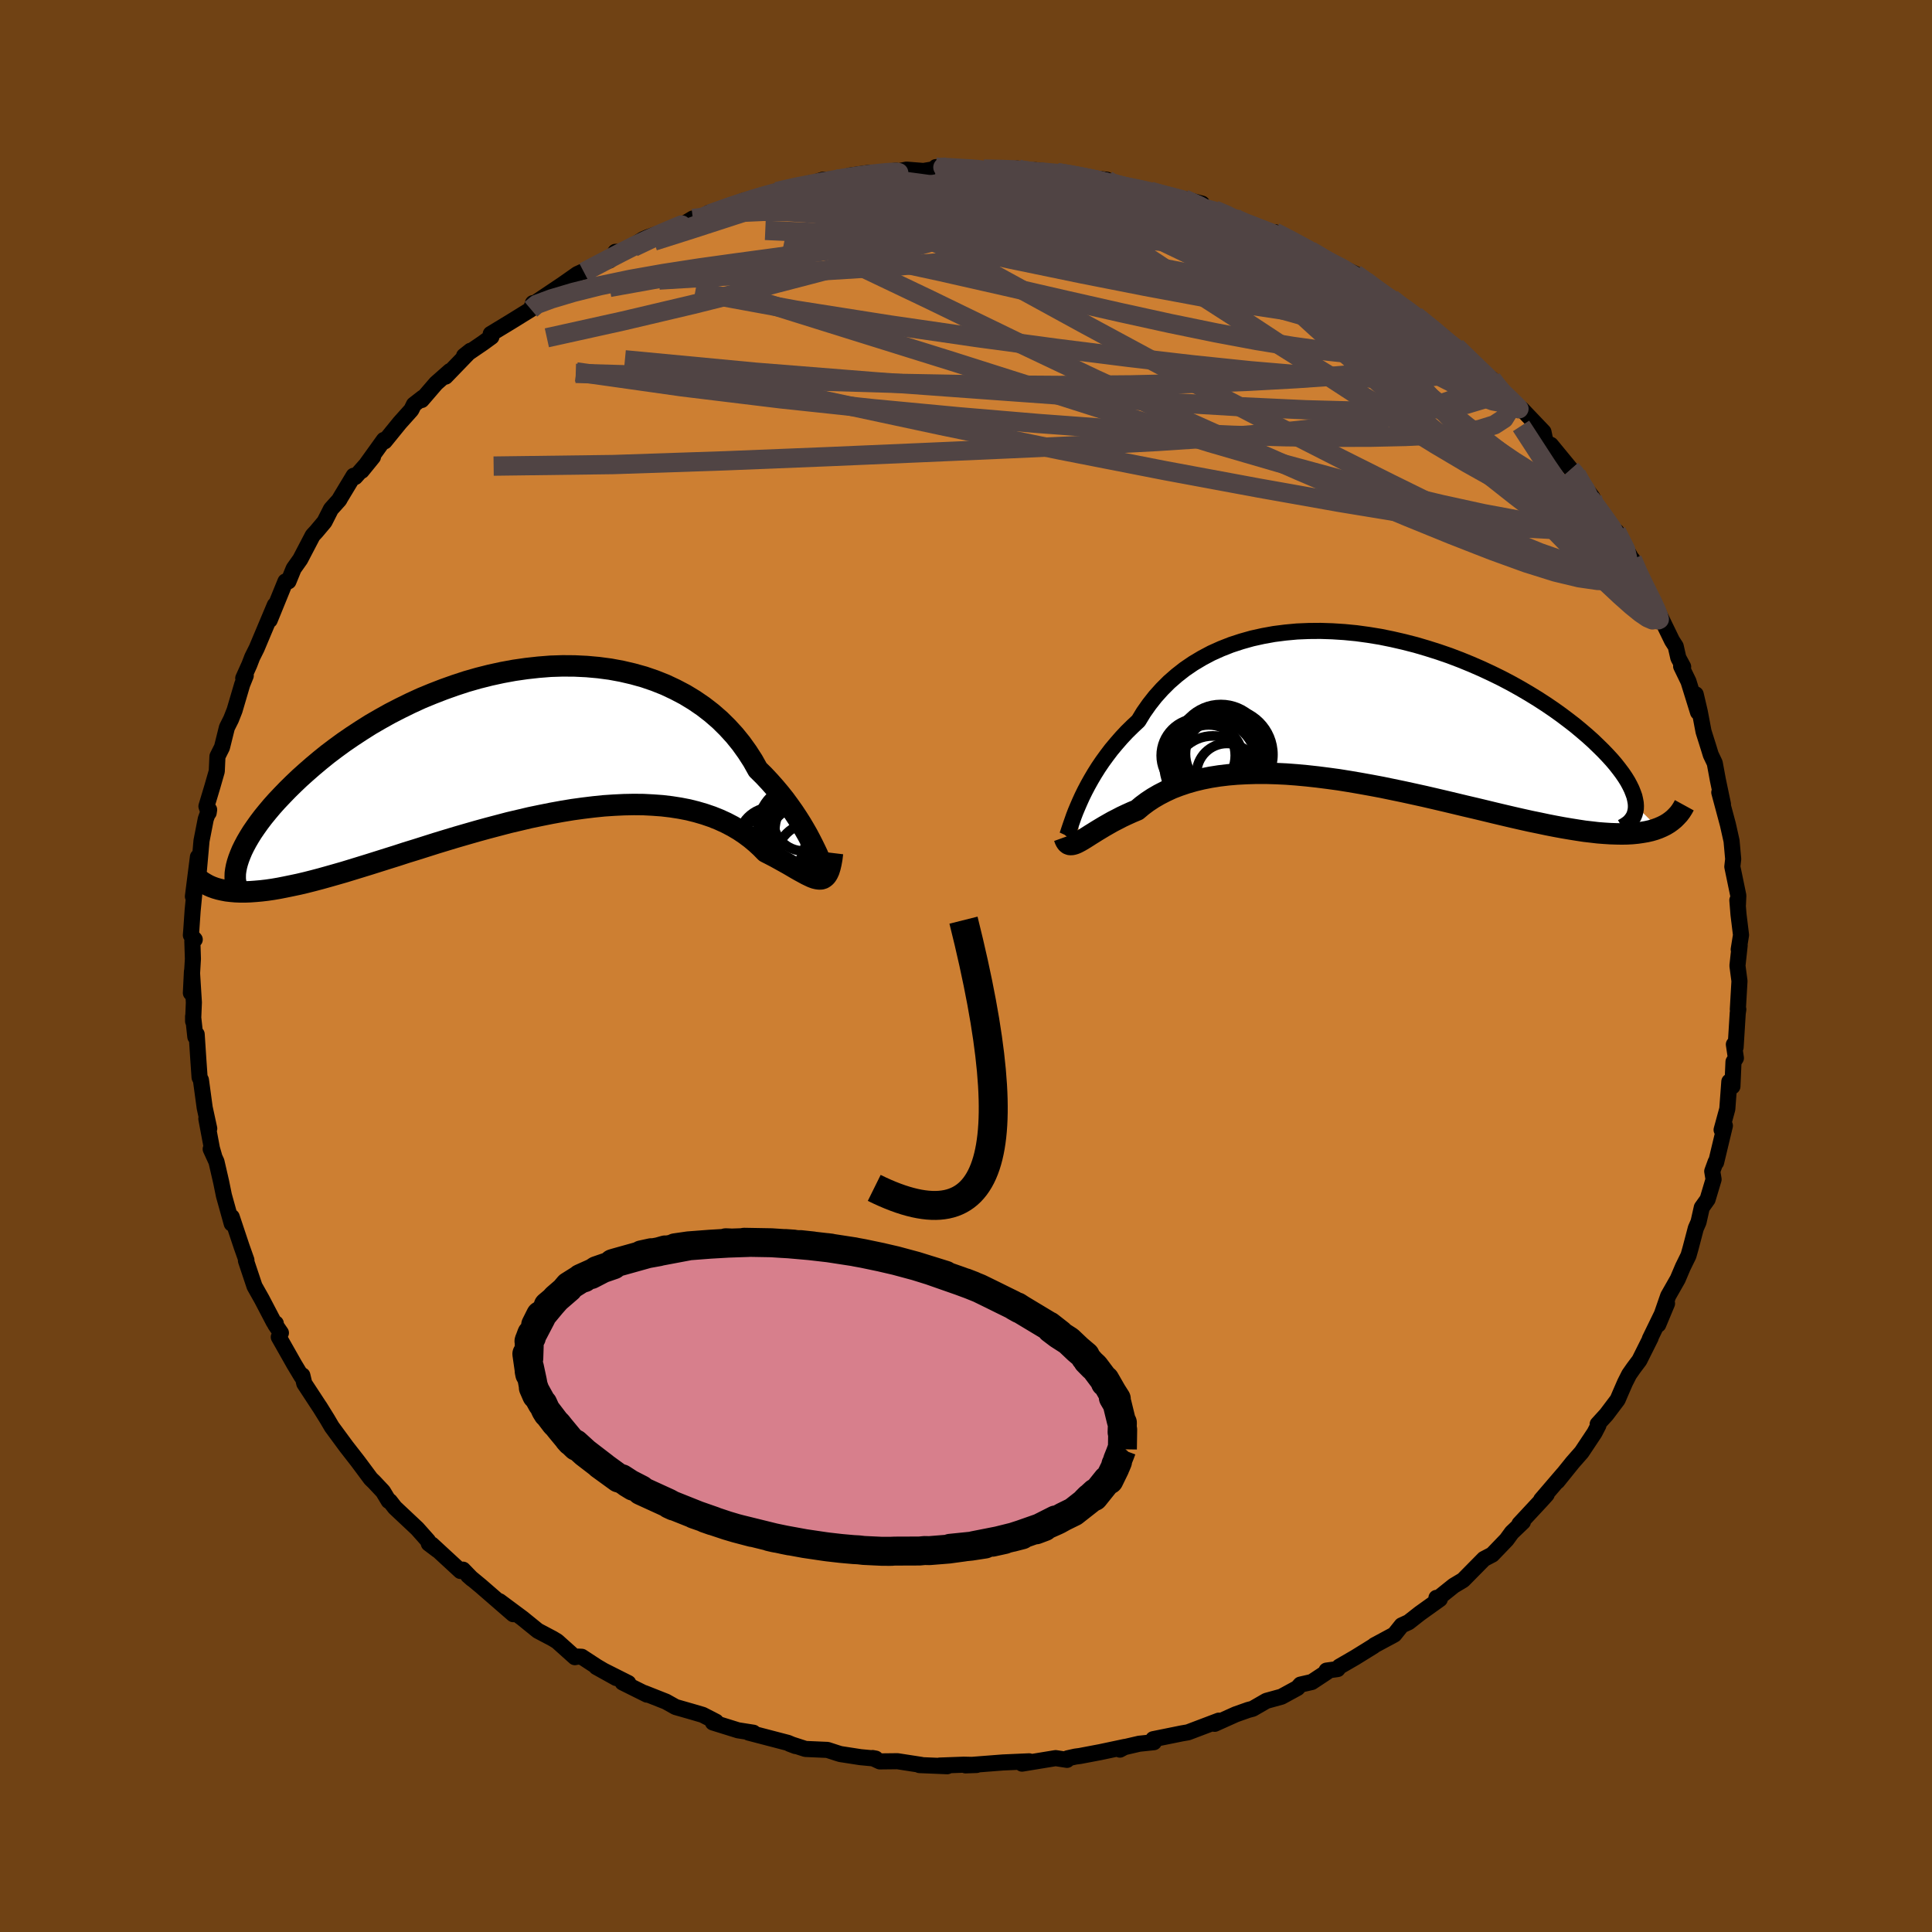 <svg xmlns="http://www.w3.org/2000/svg" width="500" height="500" viewBox="-100 -100 200 200"><defs><clipPath id="c"><path d="m28.89 11.71-.21-.44-.24-.49-.26-.51-.29-.55-.32-.56-.35-.59-.38-.6-.41-.62-.44-.62-.46-.63-.5-.63-.53-.63-.55-.62-.59-.63-.62-.61-.52-.93-.58-.9-.63-.88-.68-.84-.74-.81-.78-.77-.84-.73-.88-.68-.92-.63-.97-.59-1.01-.53-1.04-.49-1.08-.43-1.11-.38-1.15-.32-1.16-.27-1.19-.22-1.21-.16-1.22-.11-1.24-.06-1.25-.01-1.25.04-1.26.1-1.26.14-1.25.18-1.25.23-1.24.27-1.23.31-1.22.35-1.19.39-1.18.42-1.16.45-1.14.47-1.11.51-1.08.53-1.05.54-1.02.57-1 .58-.95.6-.93.61-.89.61-.85.62-.82.62-.78.63-.74.62-.71.62-.68.61-.64.61-.6.59-.57.59-.54.57-.51.57-.47.56-.44.54-.41.54-.37.52-.35.51-.31.5-.28.48-.25.47-.22.45-.18.43-.16.42-.13.4-.2 3.01.49.02h.51l.53-.02.55-.04.57-.05.6-.07.62-.09.64-.11.66-.13.68-.14.71-.15.72-.17.75-.19.76-.2.79-.22.81-.23.84-.24.85-.26.88-.27.91-.28.92-.29.95-.3.96-.3.98-.32 1.01-.31 1.01-.32 1.04-.33 1.05-.32 1.06-.32 1.07-.31 1.08-.31 1.09-.3 1.1-.29 1.1-.29 1.11-.26 1.1-.26 1.11-.23 1.1-.22 1.1-.2 1.09-.18 1.09-.15 1.07-.13 1.07-.11 1.05-.07 1.03-.05 1.02-.02 1 .01.97.05.96.07.93.11.9.14.88.17.84.21.82.24.79.27.75.3.72.33.69.36.66.39.61.41.59.44.55.46.51.47.48.49.51.26.5.26.47.26.45.25.43.24.41.24.39.23.37.21.35.19.33.18.31.15.28.13.27.1.25.06.23.03"/></clipPath><clipPath id="b"><path d="m-29.74 10.11.23-.53.25-.55.28-.57.31-.59.33-.59.36-.61.39-.62.42-.62.45-.62.47-.62.51-.61.53-.61.56-.6.59-.58.62-.58.53-.87.59-.84.63-.8.69-.77.73-.73.79-.69.83-.65.88-.6.92-.55.96-.51 1-.45 1.04-.41 1.07-.35 1.1-.31 1.13-.25 1.16-.21 1.18-.15 1.19-.11 1.21-.05 1.22-.01 1.23.04 1.24.08 1.24.12 1.24.17 1.23.2 1.23.25 1.22.28 1.21.31 1.19.35 1.17.37 1.16.4 1.13.43 1.1.45 1.08.47 1.05.49 1.02.5.99.52.95.53.92.54.88.54.85.55.81.55.77.55.73.55.7.54.65.54.62.53.58.52.54.52.51.5.47.49.44.48.4.47.36.46.33.44.3.44.26.42.22.41.19.39.15.38.13.36.08.35.06.33.02.31 2.34 2.3-.39.14-.41.12-.44.1-.47.08-.48.07-.51.05-.54.03-.56.01-.58-.01-.61-.02-.63-.04-.65-.05-.68-.08-.7-.08-.72-.11-.75-.12-.77-.13-.81-.15-.82-.16-.85-.18-.88-.18-.9-.2-.92-.21-.94-.22-.97-.23-.99-.24-1-.24-1.03-.24-1.04-.25-1.05-.25-1.07-.25-1.08-.25-1.09-.24-1.1-.24-1.11-.23-1.11-.23-1.12-.21-1.11-.2-1.11-.19-1.12-.18-1.1-.15-1.1-.14L-6 6.9l-1.08-.1-1.07-.08-1.05-.05-1.03-.03h-1.01l-1 .03-.97.05-.94.08-.92.11-.89.14-.86.17-.83.2-.8.23-.77.26-.73.28-.69.32-.66.34-.62.36-.59.39-.55.41-.51.43-.55.23-.53.24-.51.24-.48.25-.47.24-.44.25-.42.24-.4.24-.38.23-.35.22-.34.21-.31.2-.29.18-.28.17-.25.14"/></clipPath><filter id="a"><feTurbulence baseFrequency=".05" numOctaves="3" result="noise" type="noise"/><feDisplacementMap in="SourceGraphic" in2="noise" scale="2"/></filter></defs><rect width="100%" height="100%" x="-100" y="-100" fill="#704214"/><path fill="#CD7F32" stroke="#000" stroke-linejoin="round" stroke-width="1.667" d="m79.86-.03.21 1.59-.17 2.93h.05l-.06.38-.22 3.54-.18-.29.21 1.41-.25.39-.11 2.54-.32-.49-.21 2.83-.59 2.16.3-.29.04-.14-.91 3.8-.05-.04-.35.96.14.84-.62 2.07-.6.84-.34 1.51-.28.64-.55 2.09-.21.74-.58 1.18-.53 1.25-.99 1.74-1.03 2.97.91-2.18-1.78 3.66.09-.12-1.17 2.34-.6.8-.46.66-.43.85-.53 1.22-.23.54-1.16 1.54-.91 1 .08.11-.41.79-1.33 2-.94 1.07-1.57 1.95.61-.77-2.29 2.67.57-.54-.54.6-2.28 2.45.36-.21-1.15 1.1-.54.74-1.48 1.54-.86.45-2.16 2.19-.97.58-1.7 1.36-.09-.1.35.13-2.07 1.48-1.16.91-.72.33-.76.95-2.06 1.11-.07.07-1.92 1.19-1.64.95-.18.25-1.15.16.04.15-1.56 1.03-1.18.27-.31.35-1.65.9-1.56.43-1.42.82-.46.12-1.3.46-2.18.98.43-.33-3.19 1.21-.64.11-2.96.6.07.31-1.52.16-1.59.37-.41.24.52-.28-2.55.54-2.11.4-.46.06-.81.18-.06.16L9.28 82l-3.48.57.74-.24-2.72.12-3.87.3 1.15-.04-1.33-.03-2.49.09.78.07-2.88-.12.18-.02-2.46-.38-1.82.02-.76-.35.33.06-1.58-.15-2.07-.32-.33-.1-1.01-.33-2.28-.1-1.64-.53.61.23-.79-.33-4.06-1.06.49.01-1.59-.25-2.6-.81.32-.08-1.38-.71-1.09-.32-1.71-.49-1-.56-2.25-.89.29.17-2.53-1.26.59.06-3.3-1.66 2.05 1.14-2.01-1.18-1.56-1.02-.41-.02-.3.06-1.83-1.64-.46-.28-1.55-.82-1.59-1.29-2.37-1.76 1.42 1.34-3.34-2.9-1.34-1.11.42.37-.94-.97-.26.14-2.97-2.74.59.58-.9-.68-.08-.29-1.12-1.26-2.31-2.17-.52-.67-.12-.02-.59-.98-.91-.97-.36-.35-1.33-1.79-1.2-1.54-1.5-2.04-.47-.8-.8-1.29.02.04-1.6-2.44-.2-.84-.08.12-.77-1.28-1.59-2.81.22-.43-.59-.86.06-.12-.2-.12-1.25-2.39-.75-1.33-.89-2.66.05-.05-.51-1.44-1.01-3.03.06.25-.06.44-.81-2.91-.29-1.42-.48-2.08-.6-1.31.35.7-.22-.76-.58-3.08.3 1.02-.47-2.16-.39-2.87-.14-.27-.14-2.01-.16-2.45-.14.26-.23-2.12v.51l.08-1.95-.2-3.2-.11 2.22.21-3.53-.06-1.85.25-.15-.4-.45.05-.63.13-1.9.26-2.68-.23 1.2.52-4.09.1 1.35.27-3.02.44-2.25.35-.97-.05.32-.23-.67.61-2.03.46-1.6.07-1.54.47-.94.51-2.05.43-.86.36-.91.79-2.68.37-.92-.26.27.63-1.4.3-.78.46-.92.5-1.19 1.38-3.28-.53 1.55 1.63-4 .31-.01.54-1.32.68-.96 1.29-2.47.37-.4.85-1.01.67-1.32.87-.97.08-.16 1.4-2.32.16.13 1.84-2.08-1.17 1.44 2.3-3.2.08.15 1.56-1.92 1.2-1.34.27-.55.94-.73-.14.26 1.49-1.73 1.44-1.27-.46.58 2.59-2.68-.67.53 1.95-1.33.88-.64-.07-.3 2.06-1.25 2.1-1.3.21-.64.08.07 2.86-1.92-.82.58 2.48-1.74 1.81-.83-1.14.62 1.52-.85 1.15-.35.6-.89.84-.02 2.03-1.28.54-.23 3.77-1.31-.86.41 1.69-1.02.61.08 1.07-.68 2.35-.58 1.17-.64 2.39-.65-.28.34 1.16-.64.21-.02 3.46-.87-1.51.62 2.82-.97 1.45-.06 1.41-.15 2.06-.53-2.12.31 4.79-.51-1.15.34 2.23-.45 1.76.14 2.37-.4h-1.09l.47.02 3.11.13.74.07.63-.02 2.55.09.94-.14-.45.06 2.38.4-.09-.3 2.26.25 2.95.46-1.51-.1 3.73.39-.05.29.41.12 4.55.86-.4-.08 2.35.67.99.31 1.99.3-1.83-.48 2.07.98 1.07.16 2.65 1-1.13-.3.75.35 2.08.66 2.13 1.01-.25-.43 2.2 1.1 1.48.82.41.21 1.13.74 2.05.95 1.06.5 1.09.75 1.64 1.25.28.28.74.28 1.23.86.19.15 1.09.78 3.01 2.29-.08.26.55.31.37.27.33.1 3.49 3.34-.67-.56.87.53.99 1.29.19.24 1.58 1.38.32.18 2.27 2.38.18.86.82.97-.24-.49 2.08 2.53.58.53-.04.14 1.68 2.22-.22.09 1.51 2.09 1.77 2.32-.56-.95 1.67 3.03-.03-.15.6 1.46.96 2.06-.02-.18.59.98.9 1.88 1.08 2.22.38.59.27 1.19.5.93-.21-.06.76 1.57.99 3.19-.24-1.85.42 1.79.39 2.06.52 1.65.23.75.41.86.32 1.73.53 2.53-.38-1.22.89 3.32.07.31.31 1.39.17 1.88-.09.79.62 2.99-.04.92-.06-.44.12 1.48.26 2.12-.24 1.5.1-.43-.23 2.11.21 1.59" filter="url(#a)"/><path fill="#fff" d="m-29.74 10.11.23-.53.25-.55.28-.57.31-.59.33-.59.36-.61.39-.62.42-.62.45-.62.47-.62.51-.61.53-.61.56-.6.59-.58.62-.58.53-.87.59-.84.63-.8.69-.77.73-.73.79-.69.83-.65.88-.6.92-.55.96-.51 1-.45 1.04-.41 1.07-.35 1.1-.31 1.13-.25 1.16-.21 1.18-.15 1.19-.11 1.21-.05 1.22-.01 1.23.04 1.24.08 1.24.12 1.24.17 1.23.2 1.23.25 1.22.28 1.21.31 1.19.35 1.17.37 1.16.4 1.13.43 1.1.45 1.08.47 1.05.49 1.02.5.99.52.95.53.92.54.88.54.85.55.81.55.77.55.73.55.7.54.65.54.62.53.58.52.54.52.51.5.47.49.44.48.4.47.36.46.33.44.3.44.26.42.22.41.19.39.15.38.13.36.08.35.06.33.02.31 2.34 2.3-.39.14-.41.12-.44.1-.47.08-.48.07-.51.05-.54.03-.56.01-.58-.01-.61-.02-.63-.04-.65-.05-.68-.08-.7-.08-.72-.11-.75-.12-.77-.13-.81-.15-.82-.16-.85-.18-.88-.18-.9-.2-.92-.21-.94-.22-.97-.23-.99-.24-1-.24-1.03-.24-1.04-.25-1.05-.25-1.07-.25-1.08-.25-1.09-.24-1.1-.24-1.11-.23-1.11-.23-1.12-.21-1.11-.2-1.11-.19-1.12-.18-1.1-.15-1.1-.14L-6 6.9l-1.08-.1-1.07-.08-1.05-.05-1.03-.03h-1.01l-1 .03-.97.05-.94.08-.92.11-.89.14-.86.17-.83.2-.8.23-.77.26-.73.28-.69.32-.66.34-.62.36-.59.39-.55.41-.51.43-.55.23-.53.24-.51.24-.48.25-.47.24-.44.25-.42.24-.4.24-.38.23-.35.22-.34.21-.31.2-.29.18-.28.17-.25.14" filter="url(#a)" transform="translate(41.29 -26.59)"/><path fill="#fff" d="m28.89 11.71-.21-.44-.24-.49-.26-.51-.29-.55-.32-.56-.35-.59-.38-.6-.41-.62-.44-.62-.46-.63-.5-.63-.53-.63-.55-.62-.59-.63-.62-.61-.52-.93-.58-.9-.63-.88-.68-.84-.74-.81-.78-.77-.84-.73-.88-.68-.92-.63-.97-.59-1.01-.53-1.04-.49-1.08-.43-1.11-.38-1.15-.32-1.16-.27-1.19-.22-1.21-.16-1.22-.11-1.24-.06-1.25-.01-1.25.04-1.26.1-1.26.14-1.25.18-1.25.23-1.24.27-1.23.31-1.22.35-1.19.39-1.18.42-1.16.45-1.14.47-1.11.51-1.08.53-1.05.54-1.02.57-1 .58-.95.6-.93.61-.89.61-.85.62-.82.62-.78.63-.74.62-.71.62-.68.61-.64.61-.6.59-.57.59-.54.57-.51.57-.47.56-.44.54-.41.54-.37.52-.35.51-.31.5-.28.48-.25.47-.22.45-.18.43-.16.42-.13.4-.2 3.01.49.02h.51l.53-.02.55-.04.57-.05.6-.07.62-.09.64-.11.66-.13.68-.14.71-.15.72-.17.75-.19.76-.2.79-.22.81-.23.84-.24.85-.26.88-.27.91-.28.92-.29.95-.3.96-.3.98-.32 1.01-.31 1.01-.32 1.04-.33 1.05-.32 1.06-.32 1.07-.31 1.08-.31 1.09-.3 1.1-.29 1.1-.29 1.11-.26 1.1-.26 1.11-.23 1.1-.22 1.1-.2 1.09-.18 1.09-.15 1.07-.13 1.07-.11 1.05-.07 1.03-.05 1.02-.02 1 .01.97.05.96.07.93.11.9.14.88.17.84.21.82.24.79.27.75.3.72.33.69.36.66.39.61.41.59.44.55.46.51.47.48.49.51.26.5.26.47.26.45.25.43.24.41.24.39.23.37.21.35.19.33.18.31.15.28.13.27.1.25.06.23.03" filter="url(#a)" transform="translate(-44.29 -23.31)"/><g fill="none" stroke="#000" transform="translate(41.29 -26.59)"><path stroke-linejoin="round" stroke-width="1.667" d="m-30.88 13.17.04-.05.06-.13.06-.18.08-.25.1-.3.12-.35.14-.4.15-.43.18-.47.21-.5.23-.53.25-.55.28-.57.31-.59.33-.59.36-.61.39-.62.42-.62.45-.62.47-.62.51-.61.53-.61.56-.6.59-.58.62-.58.53-.87.59-.84.63-.8.69-.77.73-.73.79-.69.83-.65.88-.6.92-.55.96-.51 1-.45 1.04-.41 1.07-.35 1.1-.31 1.13-.25 1.16-.21 1.18-.15 1.19-.11 1.21-.05 1.22-.01 1.23.04 1.24.08 1.24.12 1.24.17 1.23.2 1.23.25 1.22.28 1.21.31 1.19.35 1.17.37 1.16.4 1.13.43 1.1.45 1.08.47 1.05.49 1.02.5.99.52.95.53.92.54.88.54.85.55.81.55.77.55.73.55.7.54.65.54.62.53.58.52.54.52.51.5.47.49.44.48.4.47.36.46.33.44.3.44.26.42.22.41.19.39.15.38.13.36.08.35.06.33.02.31-.01.3-.05.28-.07.26-.1.24-.14.23-.16.21-.19.2-.22.17-.24.16-.27.15" filter="url(#a)"/><path stroke-linejoin="round" stroke-width="2.222" d="m-31.12 13.27.09.25.1.2.11.14.13.1.14.05.16.01.18-.03.2-.06.21-.09.23-.12.25-.14.28-.17.29-.18.31-.2.34-.21.35-.22.38-.23.4-.24.42-.24.44-.25.47-.24.48-.25.51-.24.53-.24.55-.23.51-.43.55-.41.59-.39.62-.36.66-.34.69-.32.73-.28.77-.26.8-.23.83-.2.86-.17.89-.14.92-.11.94-.08.97-.05 1-.03h1.01l1.03.03 1.05.05 1.07.08 1.08.1 1.09.12 1.1.14 1.1.15 1.12.18 1.11.19 1.11.2 1.12.21 1.11.23 1.11.23 1.1.24 1.09.24 1.08.25 1.07.25 1.05.25 1.04.25 1.03.24 1 .24.99.24.97.23.94.22.92.21.9.2.88.18.85.18.82.16.81.15.77.13.75.12.72.11.7.08.68.08.65.05.63.04.61.02.58.01.56-.01.54-.03.51-.05.48-.07.47-.08.44-.1.41-.12.39-.14.37-.16.34-.17.33-.2.29-.21.28-.23.25-.25.24-.26.21-.28.19-.3.17-.31" filter="url(#a)"/><circle cx="-15.728" cy="6.861" r="4.09" clip-path="url(#b)" filter="url(#a)"/><circle cx="-14.268" cy="4.706" r="4.75" clip-path="url(#b)" filter="url(#a)"/><circle cx="-14.908" cy="4.081" r="4.56" clip-path="url(#b)" filter="url(#a)"/><circle cx="-14.278" cy="6.696" r="3.148" clip-path="url(#b)" filter="url(#a)"/><circle cx="-16.173" cy="5.166" r="3.536" clip-path="url(#b)" filter="url(#a)"/><circle cx="-17.248" cy="4.801" r="3.832" clip-path="url(#b)" filter="url(#a)"/><circle cx="-15.953" cy="5.831" r="4.82" clip-path="url(#b)" filter="url(#a)"/><circle cx="-14.918" cy="4.631" r="3.654" clip-path="url(#b)" filter="url(#a)"/><circle cx="-15.413" cy="4.766" r="4.73" clip-path="url(#b)" filter="url(#a)"/><circle cx="-14.703" cy="4.881" r="4.79" clip-path="url(#b)" filter="url(#a)"/></g><g fill="none" stroke="#000" transform="translate(-44.29 -23.31)"><path stroke-linejoin="round" stroke-width="2.222" d="m29.77 13.14-.01.19-.03.1-.04.02-.05-.06-.07-.13-.09-.2-.12-.26-.13-.31-.16-.37-.18-.41-.21-.44-.24-.49-.26-.51-.29-.55-.32-.56-.35-.59-.38-.6-.41-.62-.44-.62-.46-.63-.5-.63-.53-.63-.55-.62-.59-.63-.62-.61-.52-.93-.58-.9-.63-.88-.68-.84-.74-.81-.78-.77-.84-.73-.88-.68-.92-.63-.97-.59-1.01-.53-1.04-.49-1.08-.43-1.11-.38-1.15-.32-1.16-.27-1.19-.22-1.21-.16-1.22-.11-1.24-.06-1.25-.01-1.25.04-1.26.1-1.26.14-1.25.18-1.25.23-1.24.27-1.23.31-1.22.35-1.19.39-1.18.42-1.16.45-1.14.47-1.11.51-1.08.53-1.05.54-1.02.57-1 .58-.95.6-.93.61-.89.61-.85.62-.82.62-.78.63-.74.62-.71.62-.68.61-.64.61-.6.59-.57.59-.54.57-.51.57-.47.56-.44.54-.41.54-.37.52-.35.51-.31.5-.28.48-.25.47-.22.45-.18.43-.16.42-.13.4-.1.38-.07.36-.05.35-.01.32v.31l.04.29.06.27.08.25.11.23.13.22" filter="url(#a)"/><path stroke-linejoin="round" stroke-width="2.222" d="m30.47 11.61-.07.58-.09.5-.1.42-.11.35-.13.28-.14.22-.16.16-.17.11-.19.06-.21.01-.23-.03-.25-.06-.27-.1-.28-.13-.31-.15-.33-.18-.35-.19-.37-.21-.39-.23-.41-.24-.43-.24-.45-.25-.47-.26-.5-.26-.51-.26-.48-.49-.51-.47-.55-.46-.59-.44-.61-.41-.66-.39-.69-.36-.72-.33-.75-.3-.79-.27-.82-.24-.84-.21-.88-.17-.9-.14-.93-.11-.96-.07-.97-.05-1-.01-1.02.02-1.03.05-1.05.07-1.07.11-1.07.13-1.09.15-1.09.18-1.1.2-1.1.22-1.11.23-1.1.26-1.11.26-1.1.29-1.1.29-1.09.3-1.08.31-1.07.31-1.06.32-1.05.32-1.04.33-1.01.32-1.01.31-.98.32-.96.3-.95.3-.92.29-.91.28-.88.27-.85.26-.84.24-.81.23-.79.22-.76.2-.75.19-.72.17-.71.15-.68.14-.66.13-.64.11-.62.09-.6.07-.57.05-.55.04-.53.02h-.51l-.49-.02-.46-.04-.44-.05-.42-.08-.4-.09-.38-.11-.36-.13-.34-.15-.31-.17-.3-.18-.28-.2" filter="url(#a)"/><circle cx="26.466" cy="11.789" r="4.486" clip-path="url(#c)" filter="url(#a)"/><circle cx="27.476" cy="8.289" r="3.114" clip-path="url(#c)" filter="url(#a)"/><circle cx="27.171" cy="8.949" r="4.432" clip-path="url(#c)" filter="url(#a)"/><circle cx="28.711" cy="9.299" r="4.212" clip-path="url(#c)" filter="url(#a)"/><circle cx="28.396" cy="12.269" r="3.79" clip-path="url(#c)" filter="url(#a)"/><circle cx="28.006" cy="10.709" r="4.4" clip-path="url(#c)" filter="url(#a)"/><circle cx="26.466" cy="9.159" r="3.548" clip-path="url(#c)" filter="url(#a)"/><circle cx="24.191" cy="10.374" r="3.488" clip-path="url(#c)" filter="url(#a)"/><circle cx="27.196" cy="10.094" r="3.248" clip-path="url(#c)" filter="url(#a)"/><circle cx="25.456" cy="11.769" r="4.84" clip-path="url(#c)" filter="url(#a)"/></g><g fill="none" stroke="#504444" stroke-linejoin="round" stroke-width="2"><path d="m7.25-82.09.71-.09 1.41.13 1.41.19 1.25.21 1.12.21 1.01.23.9.22.73.2.47.17.15.12-.26.07h-.7l-1.15-.06-1.58-.1-1.97-.15-2.35-.21-2.72-.28-3.16-.33-3.83-.36M63.2-50.89l.34.63.52.93.46.93.32.81.09.63-.19.39-.49.16-.79-.07-1.08-.3-1.39-.54-1.71-.78-2.05-1.03-2.44-1.3-2.86-1.6-3.29-1.95-3.74-2.31-4.19-2.68L36.06-62l-5.12-3.38-5.65-3.71-6.18-4.08-6.7-4.44" filter="url(#a)"/><path d="m-3.12-82.7 1.27.11 1.92.21 2.06.29 2.15.34 2.23.39 2.3.45 2.37.51 2.45.55 2.51.57 2.53.58 2.45.55 2.28.52 2.08.47 1.84.41 1.59.34 1.28.23.95.17M9.42-82.14l1.77.31 1.23.24 1.33.28 1.46.33 1.53.35 1.52.35 1.39.32 1.17.27.87.21.53.14.16.07h-.2l-.56-.09-.94-.18-1.33-.28-1.71-.39-2.07-.48-2.47-.59m-40.77 3.98 1.39-.63 1.64-.58 1.52-.51 1.3-.4 1.1-.33.97-.28.89-.23.82-.2.73-.16.59-.09.38-.03.1.06-.22.16-.55.27-.88.37-1.2.47-1.56.57-2.02.7-2.61.85-3.24 1.05-3.79 1.2m82.35 10.6.57.45 1.08.96 1.21 1.12 1.09 1.02.91.89.78.76.66.63.51.5.32.33.07.1-.23-.18-.58-.54-.97-.95-1.55-1.56" filter="url(#a)"/><path d="m-28.28-77.38 1-.12 1.72-.27 2.18-.24 2.41-.11 2.52.03 2.62.17 2.78.28 2.98.37 3.18.42 3.38.48 3.55.53 3.65.56 3.73.61 3.78.67 3.8.71 3.83.75 3.82.76 3.8.75 3.75.74 3.68.77 3.63.83 3.57.87 3.3.67" filter="url(#a)"/><path d="m25.74-78.26 1.33.57.35.27.2.28.08.32-.19.32-.6.3-1.09.27-1.61.24-2.16.19-2.73.15-3.34.08-4.04.03-4.84-.02-5.72-.08-6.59-.17-7.41-.28-8.16-.36M1.83-82.5l1.87.04 1.24.04 1.09.09 1.17.11 1.24.13 1.22.13 1.08.13.85.13.55.1.22.08-.12.05-.47.01-.87-.06-1.38-.11-2.05-.2-2.86-.28m60.01 33.67.9 1.7-.38.99-1.61.46-2.73.1-3.83-.2-4.93-.53-6.06-.87-7.25-1.19-8.44-1.5-9.68-1.8-10.93-2.14-12.27-2.53-13.74-2.94-15.45-3.2m94.4 10.67.39.45.3.55.23.61.08.53-.16.34-.48.06-.89-.28-1.33-.65-1.78-1.02-2.23-1.41-2.68-1.81-3.14-2.24-3.62-2.67-4.1-3.11-4.56-3.56-5.02-4.04-5.67-4.61M19.1-80.2l1.76.5 1.08.29.55.18.24.16.05.18-.14.17-.42.14-.76.09-1.14.04h-1.55l-2.02-.06-2.54-.11-3.11-.2-3.71-.29-4.35-.38-5.06-.48-5.93-.6m39.92 4.6 1.83.95 1.43.78 1.33.75 1.36.78 1.38.8 1.33.79 1.23.76 1.08.69.91.6.75.49.6.41.46.32.3.23.12.12-.13-.05-.43-.25-.78-.49L43.6-69l-1.53-.94-1.93-1.18-2.25-1.43" filter="url(#a)"/><path d="m28.39-77.26-.32-.03.77.34 1.24.49 1.33.53 1.27.53 1.15.52 1.02.48.86.44.69.38.48.3.23.21-.06.08-.37-.06-.71-.22-1.04-.4-1.4-.58-1.72-.73-1.97-.87-2.23-.98-2.7-1.18m-64.47 6.17 1.34-.7 1.24-.65 1.25-.65 1.32-.67 1.37-.65 1.3-.58 1.1-.47.79-.33.41-.17-.02.02-.49.21-.98.44-1.5.69-2 .95m43.85-7.74 1.7.29 1.05.2 1.02.22 1.02.25.97.27.83.26.6.23.27.2-.14.15-.55.12-.98.09-1.35.06-1.73.05-2.1.02H7.5l-3-.03-3.52-.04-4.08-.06-4.62-.12-5.2-.17m63.33 15.98.83.8.6.97-.12.62-.76.38-1.33.24-1.85.18-2.37.11-2.96.02-3.6-.09-4.32-.25-5.08-.43-5.89-.61-6.68-.77-7.47-.94-8.24-1.11-9.02-1.31-9.78-1.54-10.4-1.91m-17.01 1.83.6-.51 1.53-.57 2.25-.67 2.76-.69 3.14-.66 3.44-.61 3.69-.57 3.96-.55 4.23-.57 4.49-.6 4.72-.64 4.91-.65 5.03-.64 5.12-.6 5.17-.53 5.14-.47 4.91-.47" filter="url(#a)"/><path d="m7.25-82.09.58-.08 1.04.18.79.3.39.37.04.44-.29.53-.63.6-1.03.69-1.51.77-2.1.85-2.73.92-3.39 1.01-4.05 1.13-4.69 1.26-5.32 1.42-5.96 1.55-6.63 1.66-7.29 1.72-7.86 1.74m92.96.02.09.25.28.28.44.41.51.53.43.52.23.41v.28l-.22.15-.44.04-.67-.07-.95-.2-1.27-.36-1.66-.56-2.08-.79-2.5-1.03-2.91-1.28-3.33-1.51-3.75-1.76-4.25-1.99-4.77-2.24-5.31-2.5-5.82-2.78" filter="url(#a)"/><path d="m50.74-64.07 2.06 1.98.87.83.55.55.46.5.39.45.29.4.13.3-.13.13-.45-.1-.8-.38-1.17-.68-1.54-.97-1.94-1.28-2.37-1.59-2.85-1.92-3.38-2.27-3.97-2.67-4.62-3.14" filter="url(#a)"/><path d="m35.65-74.05.76.45 1.29.79 1.51.95 1.56 1.04 1.52 1.08 1.45 1.08 1.37 1.05 1.33 1.03 1.31 1.03 1.3 1.03 1.26 1.01 1.19.96 1.06.87.92.74.74.58.57.43.38.27.17.09-.04-.09-.25-.26-.38-.38-.4-.39M5.32-82.55l.3.12.86.14.98.14.93.18.75.23.52.28.27.33.04.37-.2.42-.49.46-.84.49-1.27.52-1.74.55-2.23.59-2.69.63-3.1.67-3.5.71-3.88.74-4.31.77-4.79.82-5.32.91-5.92 1.05-6.59 1.18M68.98-42.1l.61 1.41.54 1.14.47.94.44.88.38.82.26.65.09.37-.12.06-.33-.28-.52-.59-.72-.91-.93-1.26-1.18-1.66-1.48-2.1-1.8-2.57-2.13-3.05-2.43-3.55-2.67-4.11" filter="url(#a)"/><path d="m64.62-48.44 1.33 1.82.89 1.26.53.92.3.73.11.59-.07.42-.26.24-.44.07-.64-.12-.87-.32-1.11-.56-1.41-.85-1.72-1.16-2.05-1.48-2.35-1.8-2.66-2.1-2.95-2.4-3.27-2.72-3.6-3.06-3.93-3.38-4.21-3.73-4.45-4.07-4.86-4.46" filter="url(#a)"/><path d="m62.62-51.42.43.48.43.66.46.79.42.79.3.68.11.5-.15.24-.45-.02-.77-.31-1.08-.6-1.41-.9-1.73-1.2-2.06-1.52-2.43-1.85-2.83-2.2-3.27-2.62-3.74-3.06-4.14-3.51-4.43-3.92-4.71-4.3m-16.62-7.69 2.93.57 1.69.38 1.33.33 1.08.28.85.24.66.21.49.2.32.16.08.11-.19.04-.48-.03-.78-.12-1.14-.2-1.56-.3-2.09-.4-2.63-.53-3.16-.66-3.56-.83" filter="url(#a)"/><path d="m63.16-50.75.99 1.47.46.98.19.75-.17.45-.62.1-1.13-.25-1.63-.6-2.17-.98-2.69-1.36-3.23-1.75-3.77-2.15-4.35-2.55-5-2.99-5.72-3.49-6.46-4.04-7.15-4.6-7.68-5.15" filter="url(#a)"/><path d="m28.01-77.21 1.74.63 1.13.47.68.39.34.35v.31l-.39.27-.81.2-1.27.12-1.8.02-2.36-.1-2.99-.24-3.66-.39-4.37-.54-5.13-.67-5.87-.79-6.56-.9-7.28-1.04m-9.01-1.05 2.03-.46 1.28-.25 1.34-.26 1.39-.25 1.31-.23 1.16-.18 1.04-.14.94-.1.82-.08.67-.04.46-.01.19.04-.09.09-.39.15-.65.2-.92.26-1.22.3-1.57.36-2.03.42-2.6.54-3.23.68-3.83.84" filter="url(#a)"/><path d="m24.67-78.42 1.24.33.96.35.71.3.65.3.65.32.57.32.41.3.19.27-.07.24-.35.19-.66.13-1 .07-1.35-.02-1.74-.12-2.17-.23-2.63-.34-3.13-.47-3.65-.58-4.15-.68-4.61-.79-5.01-.91-5.35-1.05" filter="url(#a)"/><path d="m22.6-79.4 1.56.71.92.5.26.41-.3.36-.72.38-1.11.41-1.56.45-2.12.49-2.76.52-3.45.55-4.15.56-4.86.58-5.56.55-6.3.51-7.07.44-7.96.42-9.19.55M-2.03-82.7l-.36.02.67.04 1.03.06 1.01.06.82.06.55.07.24.08-.07.13-.37.16-.68.21-.99.26-1.36.3-1.81.34-2.31.38-2.9.44-3.59.53-4.37.64-5.24.75m-5.91.87 1.37-.62 1.6-.58 1.47-.49 1.21-.39.94-.28.7-.19.49-.12.28-.03.03.07-.26.18-.6.3-1.06.44-1.65.62-2.34.83-3.03 1.09-3.66 1.29" filter="url(#a)"/><path d="m54.43-60.76.67.88.42.58.26.47v.34l-.38.15-.85-.16-1.33-.5-1.84-.85L49-61.06l-3-1.58-3.71-1.99-4.48-2.41-5.26-2.87-5.99-3.35-6.88-3.9m47.66 32.18.95 1.89.21.95-.2.62-.54.37-.88.14-1.24-.06-1.63-.28-2.07-.55-2.55-.89-3.06-1.25-3.57-1.62-4.11-1.96L44-49.91l-5.23-2.62-5.81-2.96-6.39-3.32-6.96-3.68-7.52-4.06-8.17-4.47-8.95-4.93" filter="url(#a)"/><path d="m55.42-59.47.39.5.34.74.01.81-.47.76-.99.64-1.53.48-2.04.34-2.54.23-3.06.15-3.6.08-4.17.01-4.75-.06-5.37-.15-6.01-.27-6.69-.4-7.43-.55-8.17-.69-8.9-.84-9.61-1.02-10.28-1.25-10.89-1.54m91.08-2.57 1.98 1.93.62.7.13.33-.15.19-.42.07-.74-.08-1.16-.26-1.65-.51-2.22-.81-2.82-1.17-3.43-1.53-4.07-1.9-4.75-2.27-5.52-2.65-6.33-3.03-7.1-3.44" filter="url(#a)"/><path d="m-20.69-79.85.43.15 1.47.09 2.23.2 2.81.38 3.3.54 3.72.69 4.08.84 4.35.98 4.58 1.1 4.76 1.21 4.93 1.27 5.08 1.33 5.22 1.38 5.32 1.44 5.38 1.52 5.4 1.63 5.57 1.88m-7.64-8.43 1.13.81 1.09.79.95.68.86.58.8.54.72.51.6.45.39.32.09.12-.31-.18-.73-.49-1.18-.8-1.68-1.11-2.39-1.54" filter="url(#a)"/><path d="m46.56-67.3 1.91 1.53.91.77.66.56.69.58.74.64.71.65.6.57.46.48.31.37.18.28.02.18-.15.06-.39-.09-.65-.29-.95-.51-1.27-.75-1.57-.99-1.89-1.23-2.24-1.47-2.61-1.71L39-69.66l-3.5-2.28-4.01-2.64m-20.63-7.2 2.53.4 1.83.49 2.03.63 2.25.71 2.33.75 2.24.76 2.1.74 1.94.72 1.81.71 1.71.68 1.58.63 1.36.5 1.01.35.57.16.13-.03m-21.69-7.81.46.31 1.45.43 1.88.52 1.91.54 1.81.55 1.66.53 1.52.52 1.41.52 1.33.49 1.24.47 1.11.42.95.34.75.26.56.17.32.07.02-.05-.34-.17-.81-.32-1.45-.55" filter="url(#a)"/><path d="m41.39-70.9.99.83.31.42-.11.26-.48.2-.86.17-1.3.11-1.84-.02-2.49-.2-3.19-.42-3.9-.61-4.63-.76-5.38-.92-6.19-1.11-7.03-1.35-7.92-1.58-8.77-1.77m65.63 16.92-.38-.15-.33.37-.66.58-1.1.67-1.62.72-2.21.75-2.86.74-3.57.69-4.31.61-5.05.55-5.78.47-6.53.43-7.29.39-8.07.37-8.9.39-9.77.42-10.68.43-11.62.39-12.4.16" filter="url(#a)"/><path d="m69.01-41.95.04.31-.06.67-.34.55-.69.35-1.07.17-1.48-.01-1.94-.28-2.46-.59-3-.94-3.56-1.29-4.12-1.61-4.69-1.91-5.27-2.21-5.87-2.51-6.47-2.84-7.05-3.16-7.64-3.52-8.24-3.91-8.92-4.33-9.78-4.66m.22-7.78 1.46-.15 1.45-.03 1.69.12 2.04.23 2.34.31 2.57.38 2.69.45 2.77.51 2.82.58 2.89.63 2.97.68 3.03.71 3.06.73 3.02.72 2.92.69 2.8.65 2.69.64 2.62.64 2.59.66 2.48.67 2.22.56m4.31 1.98.75.6.36.52.09.54-.37.44-1 .21-1.64-.03-2.25-.19-2.86-.33-3.5-.45-4.24-.64-5.01-.85-5.81-1.08-6.6-1.3-7.35-1.52-8.1-1.77-8.99-2.04" filter="url(#a)"/><path d="m37.19-73.1 1.71.86 1.53.92 1.5 1.03 1.45 1.06 1.37 1.01 1.3.96 1.24.92 1.19.89 1.11.84.96.73.65.5.21.12-.28-.29-.59-.52" filter="url(#a)"/><path d="m46.56-67.3 1.82 1.49.64.68.2.41.04.37-.09.41-.32.37-.62.3-.96.17-1.31.07-1.65-.03-2.01-.11-2.39-.21-2.81-.31-3.26-.45-3.74-.61-4.22-.79-4.68-.96-5.15-1.13-5.65-1.28-6.22-1.43-6.89-1.56-7.64-1.65-8.39-1.77m83.58 26.79.12.62.17.96-.33.75-.96.42-1.61.14-2.24-.13-2.88-.4-3.54-.66-4.22-.92-4.92-1.17-5.63-1.44-6.37-1.73-7.15-2.08-7.98-2.46-8.88-2.83-9.84-3.13-10.8-3.37-11.68-3.65" filter="url(#a)"/><path d="m49.49-64.75.26.28-.07.44-.35.63-.85.65-1.49.56-2.18.43-2.86.36-3.53.31-4.21.29-4.91.27-5.68.22-6.52.15-7.39.06-8.27-.06-9.13-.17-9.97-.29-10.87-.39-11.87-.34" filter="url(#a)"/><path d="m54.43-60.76.41.9-.33.63-1.01.57-1.77.53-2.64.42-3.62.24-4.64.04-5.65-.15-6.69-.31-7.73-.46-8.84-.59-10.02-.72-11.24-.82-12.44-.99-13.53-1.28" filter="url(#a)"/><path d="m7.25-82.09.84.01 1.82.42 2.1.67 2.24.85 2.39 1.01 2.6 1.15 2.79 1.26 2.93 1.35 2.99 1.41 2.97 1.44 2.89 1.46 2.79 1.47 2.71 1.47 2.65 1.45 2.59 1.4 2.47 1.3 2.27 1.16 2.06 1.05 1.97 1.06" filter="url(#a)"/><path d="m69.58-40.64.62 1.29.38.8.37.81.3.8.15.65-.05.39-.28.07-.51-.22-.72-.49-.95-.77-1.17-1.04-1.41-1.32-1.66-1.62-1.93-1.95-2.25-2.31-2.59-2.74-2.98-3.2-3.39-3.67-3.8-4.17-4.14-4.65-4.44-5.14" filter="url(#a)"/></g><path fill="none" stroke="#000" stroke-linejoin="round" stroke-width="3" d="M-9.5 22.97Q8.98 32.115-.26-4.746" filter="url(#a)"/><path fill="#D77F8C" stroke="#000" stroke-linejoin="round" stroke-width="3" d="m16.12 50.04-.17.46-.24.6-.19.61.17-.41-.17.3-.08.31-.63 1.29.01-.13-.19.14-1.38 1.72.14-.39-.94.87.35-.35-.04.16-1.63 1.28-1.04.51-.56.31-.23.11-1.06.47 1.04-.56-2.04 1.03.85-.32-.34.08-2.05.72-.93.3 1.01-.26-3.06.76 1.27-.28-3.2.63 1.17-.16-1.44.22-2.16.22 1.46-.14-1.61.22-2 .16-.5-.01-.52.05-2.56.01-.72.03.44-.01h-1.06l-1.88-.09-.52-.06-.55-.03-1.01-.09-.32-.03-1.31-.15-.37-.05-2.03-.3-2.24-.41.7.14-2.12-.44.52.12.21.04-3.73-.92 1.21.32-1.67-.44-.91-.27-2.28-.76.8.28.14.02-2.09-.73.3.1-2.83-1.13.43.2-.58-.32-2.8-1.28-.01-.1-1.09-.56-.28-.15.59.36-1.22-.79-.3-.06-1.9-1.38-.04-.03.4.28-1.94-1.49-1.01-.92.13.26-.82-.79.25.28-1.15-1.39-.26-.33-.2-.19-.99-1.3.18.29-.21-.34-.29-.64-.08-.03-.91-1.65.34.78-.35-.98-.09-.49-.31-1.45-.02.44.06.3-.3-2.08.2.47.04-1.25.01-.64.22-.3-.25.4.28-.75.17-.15.82-1.57-.58.8.5-1 .04.13 1.32-1.59-.57.48.39-.26.46-.52 1.26-1.09-.28.21.33-.39 1.21-.76.35-.1-.33.06 2.12-.95-1.08.56.61-.42 1.71-.59-.05-.14.3-.09 2.97-.83.71-.2-1.01.22 1.78-.32.67-.19-.38.12 2.76-.52-1.35.18 1.39-.2 2.23-.17 2.06-.12.04-.01-.46-.02.26.04 2.06-.07-.43-.02 2.82.05 1.08.07 1.23.07-.87-.06 2.86.25-1.3-.14 3.13.36h.02l-.4-.05 2.86.44-.12-.02.24.05.77.14 1.96.41-.06-.01 1.47.34.78.21 1.3.35 3.05.95-1.6-.5 3.14 1.1.35.13.98.36-.8-.31 1.44.58 1.39.68 1.01.5 1.08.53.22.14.48.27-.26-.21.4.26 2.81 1.69.08.03 1.1.86-.86-.57.78.59 1.03.66.95.9.78.66-.01.14.84.95-.6-.61.72.67 1.32 1.76-.21-.15-.03-.27.74 1.29.43.68-.24-.32-.07.16.4.68.43 1.76.11.19-.03.94.05-.12-.05.16.06-.27-.03 2.03" filter="url(#a)"/></svg>